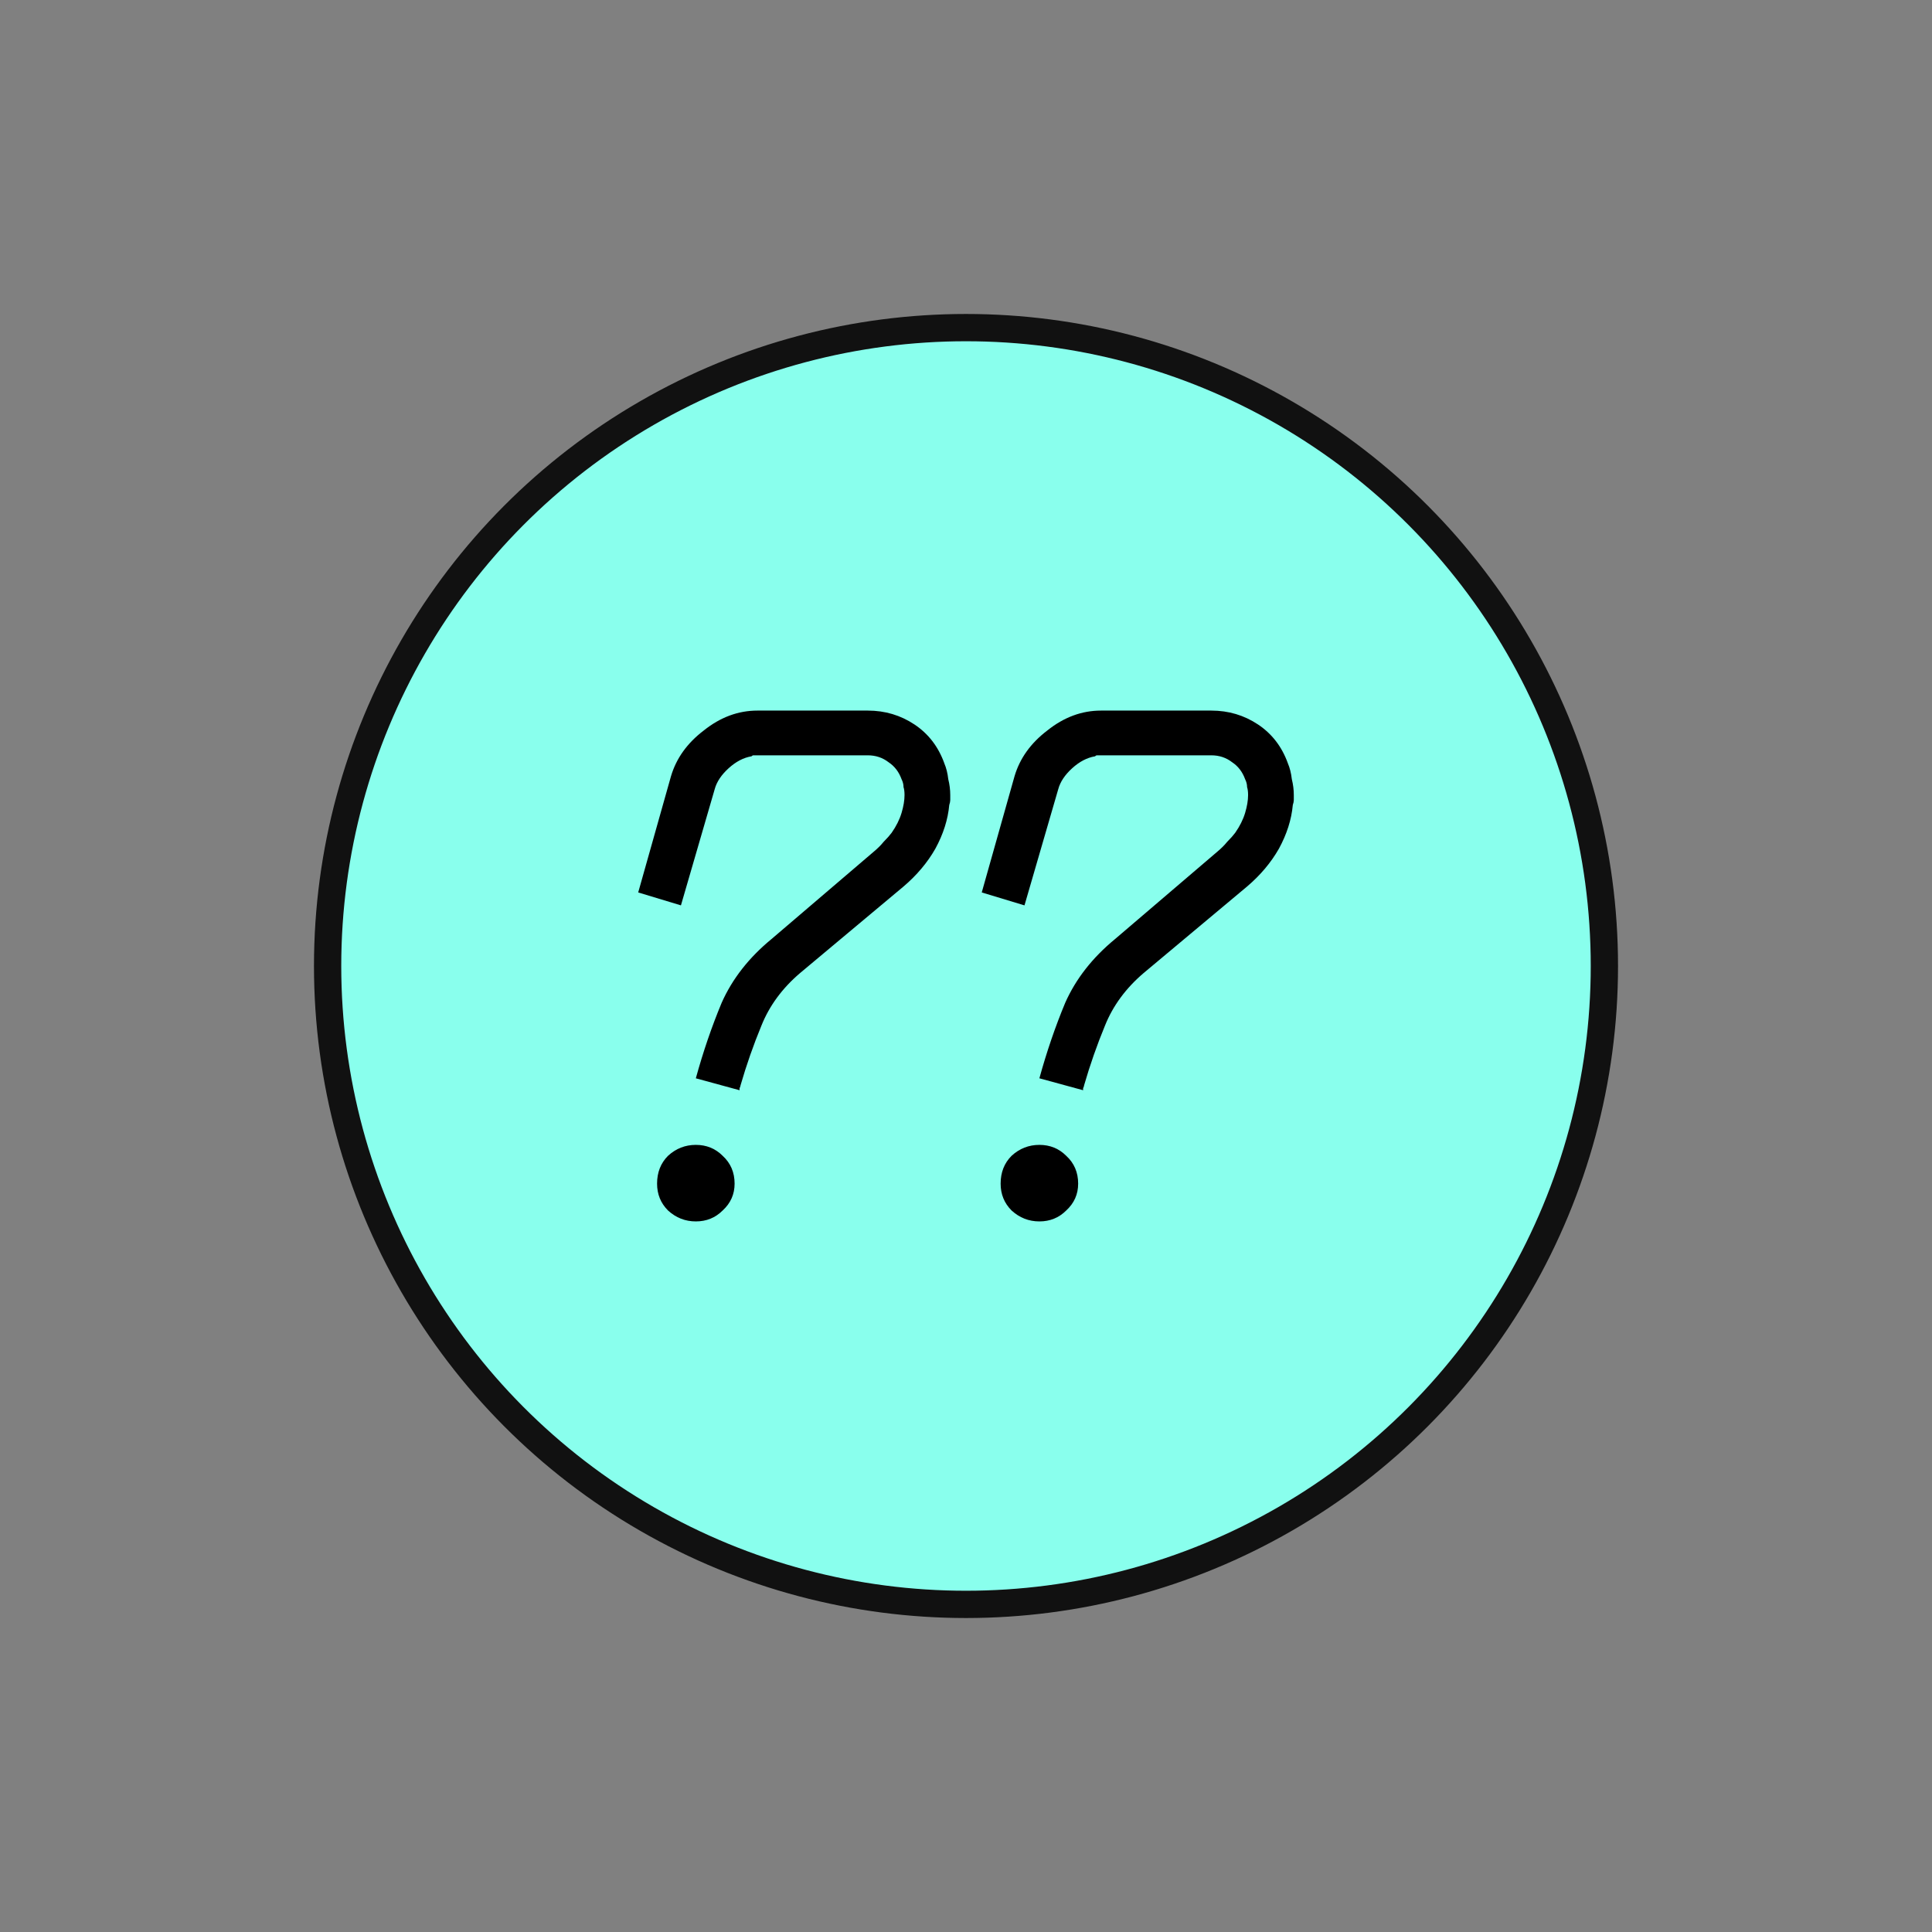 <?xml version="1.0" encoding="UTF-8" standalone="no"?>
<!-- Created with Inkscape (http://www.inkscape.org/) -->

<svg
   xmlns:dc="http://purl.org/dc/elements/1.1/"
   xmlns:cc="http://creativecommons.org/ns#"
   xmlns:rdf="http://www.w3.org/1999/02/22-rdf-syntax-ns#"
   xmlns:svg="http://www.w3.org/2000/svg"
   xmlns="http://www.w3.org/2000/svg"
   xmlns:sodipodi="http://sodipodi.sourceforge.net/DTD/sodipodi-0.dtd"
   xmlns:inkscape="http://www.inkscape.org/namespaces/inkscape"
   width="215mm"
   height="215mm"
   viewBox="0 0 215 215"
   version="1.1"
   id="svg8"
   inkscape:version="0.92.1 r15371"
   sodipodi:docname="homepage-icon-whyu.svg">
  <rect x="0" y="0" width="215" height="215" fill="#808080" stroke="none"/>
  <defs
     id="defs2">
    <filter
       inkscape:label="Air Spray"
       inkscape:menu="Scatter"
       inkscape:menu-tooltip="Convert to small scattered particles with some thickness"
       width="2"
       height="2"
       y="-0.5"
       x="-0.5"
       style="color-interpolation-filters:sRGB;"
       id="filter8452">
      <feGaussianBlur
         stdDeviation="0.01"
         result="result1"
         id="feGaussianBlur8440" />
      <feBlend
         in2="result1"
         result="fbSourceGraphic"
         mode="multiply"
         id="feBlend8442" />
      <feTurbulence
         baseFrequency="0.8"
         type="fractalNoise"
         seed="0"
         numOctaves="3"
         result="result3"
         id="feTurbulence8444" />
      <feDisplacementMap
         in="fbSourceGraphic"
         xChannelSelector="R"
         yChannelSelector="G"
         scale="50"
         result="result2"
         in2="result3"
         id="feDisplacementMap8446" />
      <feMorphology
         radius="1"
         operator="dilate"
         result="result4"
         id="feMorphology8448" />
      <feBlend
         mode="screen"
         in2="result2"
         id="feBlend8450" />
    </filter>
    <filter
       inkscape:label="Dots Transparency"
       inkscape:menu="Overlays"
       inkscape:menu-tooltip="Gives a pointillist HSL sensitive transparency"
       style="color-interpolation-filters:sRGB;"
       id="filter8591">
      <feTurbulence
         result="result1"
         numOctaves="3"
         baseFrequency="1"
         type="fractalNoise"
         seed="50"
         id="feTurbulence8579" />
      <feColorMatrix
         result="result0"
         in="SourceGraphic"
         type="luminanceToAlpha"
         id="feColorMatrix8581" />
      <feColorMatrix
         values="1 0 0 0 0 0 1 0 0 0 0 0 1 0 0 0 0 0 0.7 0 "
         result="result2"
         id="feColorMatrix8583" />
      <feComposite
         in="result1"
         operator="over"
         in2="result2"
         result="result3"
         id="feComposite8585" />
      <feColorMatrix
         values="1 0 0 0 0 0 1 0 0 0 0 0 1 0 0 0 0 0 5 -3.2 "
         result="result91"
         id="feColorMatrix8587" />
      <feComposite
         operator="out"
         in="SourceGraphic"
         result="result4"
         in2="result91"
         id="feComposite8589" />
    </filter>
    <filter
       inkscape:label="Fade to Black or White"
       inkscape:menu="Materials"
       inkscape:menu-tooltip="Waxy texture which keeps its iridescence through color fill change"
       style="color-interpolation-filters:sRGB;"
       id="filter8591-1">
      <feTurbulence
         result="result1"
         numOctaves="3"
         baseFrequency="1"
         type="fractalNoise"
         seed="50"
         id="feTurbulence8579-9" />
      <feColorMatrix
         result="result0"
         in="SourceGraphic"
         type="luminanceToAlpha"
         id="feColorMatrix8581-4" />
      <feColorMatrix
         values="1 0 0 0 0 0 1 0 0 0 0 0 1 0 0 0 0 0 0.7 0 "
         result="result2"
         id="feColorMatrix8583-5" />
      <feComposite
         in="result1"
         operator="over"
         in2="result2"
         result="result3"
         id="feComposite8585-9" />
      <feColorMatrix
         values="1 0 0 0 0 0 1 0 0 0 0 0 1 0 0 0 0 0 5 -3.2 "
         result="result91"
         id="feColorMatrix8587-5" />
      <feComposite
         operator="out"
         in="SourceGraphic"
         result="fbSourceGraphic"
         in2="result91"
         id="feComposite8589-7" />
      <feColorMatrix
         result="fbSourceGraphicAlpha"
         in="fbSourceGraphic"
         values="0 0 0 -1 0 0 0 0 -1 0 0 0 0 -1 0 0 0 0 1 0"
         id="feColorMatrix8698" />
      <feGaussianBlur
         id="feGaussianBlur8700"
         result="result0"
         in="fbSourceGraphic"
         stdDeviation="3" />
      <feTurbulence
         id="feTurbulence8702"
         type="turbulence"
         baseFrequency="0.05"
         seed="200"
         numOctaves="5"
         result="result1" />
      <feComposite
         in2="result1"
         id="feComposite8704"
         result="result2"
         operator="in"
         in="result0" />
      <feSpecularLighting
         id="feSpecularLighting8706"
         lighting-color="rgb(255,255,255)"
         surfaceScale="4"
         result="result4"
         specularConstant="8"
         specularExponent="3"
         in="result2">
        <feDistantLight
           id="feDistantLight8708"
           elevation="62"
           azimuth="225" />
      </feSpecularLighting>
      <feComposite
         in2="result2"
         id="feComposite8710"
         k1="1.8"
         k3="0.8"
         k2="-0.4"
         in="result4"
         operator="arithmetic"
         result="result91" />
      <feBlend
         in2="result91"
         id="feBlend8712"
         result="fbSourceGraphic"
         mode="screen" />
      <feComposite
         in2="fbSourceGraphic"
         id="feComposite8714"
         in="result1"
         result="result2"
         operator="in" />
      <feComposite
         in2="result2"
         id="feComposite8716"
         in="fbSourceGraphic"
         result="fbSourceGraphic"
         operator="arithmetic"
         k2="2"
         k3="5" />
      <feTurbulence
         id="feTurbulence8718"
         type="fractalNoise"
         baseFrequency="0.04"
         seed="35"
         numOctaves="5"
         result="result1" />
      <feComposite
         in2="result1"
         id="feComposite8720"
         k4="-0.1"
         k1="0.9"
         k2="0.3"
         result="result2"
         operator="arithmetic"
         in="fbSourceGraphic" />
      <feSpecularLighting
         id="feSpecularLighting8722"
         surfaceScale="3"
         result="result4"
         specularConstant="1"
         specularExponent="30"
         in="result2">
        <feDistantLight
           id="feDistantLight8724"
           elevation="62"
           azimuth="225" />
      </feSpecularLighting>
      <feComposite
         in2="result2"
         id="feComposite8726"
         in="result4"
         operator="atop"
         result="result92" />
      <feBlend
         in2="result92"
         id="feBlend8728"
         mode="screen"
         result="fbSourceGraphic" />
      <feColorMatrix
         result="fbSourceGraphicAlpha"
         in="fbSourceGraphic"
         values="0 0 0 -1 0 0 0 0 -1 0 0 0 0 -1 0 0 0 0 1 0"
         id="feColorMatrix8746" />
      <feColorMatrix
         id="feColorMatrix8748"
         values="0.151 0 0 0 0 0 0.151 0 0 0 0 0 0.151 0 0 0 0 0 1 0"
         in="fbSourceGraphic" />
    </filter>
    <filter
       inkscape:label="Dots Transparency"
       inkscape:menu="Overlays"
       inkscape:menu-tooltip="Gives a pointillist HSL sensitive transparency"
       style="color-interpolation-filters:sRGB"
       id="filter8591-3">
      <feTurbulence
         result="result1"
         numOctaves="3"
         baseFrequency="1"
         type="fractalNoise"
         seed="50"
         id="feTurbulence8579-4" />
      <feColorMatrix
         result="result0"
         in="SourceGraphic"
         type="luminanceToAlpha"
         id="feColorMatrix8581-9" />
      <feColorMatrix
         values="1 0 0 0 0 0 1 0 0 0 0 0 1 0 0 0 0 0 0.7 0 "
         result="result2"
         id="feColorMatrix8583-0" />
      <feComposite
         in="result1"
         operator="over"
         in2="result2"
         result="result3"
         id="feComposite8585-7" />
      <feColorMatrix
         values="1 0 0 0 0 0 1 0 0 0 0 0 1 0 0 0 0 0 5 -3.2 "
         result="result91"
         id="feColorMatrix8587-2" />
      <feComposite
         operator="out"
         in="SourceGraphic"
         result="result4"
         in2="result91"
         id="feComposite8589-74" />
    </filter>
    <filter
       inkscape:label="Inset"
       inkscape:menu="Shadows and Glows"
       inkscape:menu-tooltip="Shadowy outer bevel"
       style="color-interpolation-filters:sRGB;"
       id="filter9552">
      <feMorphology
         result="result1"
         in="SourceAlpha"
         operator="dilate"
         radius="3.6"
         id="feMorphology9540" />
      <feGaussianBlur
         stdDeviation="3.6"
         in="result1"
         result="result0"
         id="feGaussianBlur9542" />
      <feDiffuseLighting
         surfaceScale="-5"
         id="feDiffuseLighting9546">
        <feDistantLight
           elevation="45"
           azimuth="225"
           id="feDistantLight9544" />
      </feDiffuseLighting>
      <feComposite
         in2="result0"
         operator="in"
         result="result91"
         id="feComposite9548" />
      <feComposite
         in="SourceGraphic"
         in2="result91"
         id="feComposite9550" />
    </filter>
  </defs>
  <sodipodi:namedview
     id="base"
     pagecolor="#ffffff"
     bordercolor="#666666"
     borderopacity="1.0"
     inkscape:pageopacity="0.0"
     inkscape:pageshadow="2"
     inkscape:zoom="0.70000001"
     inkscape:cx="366.86413"
     inkscape:cy="524.49598"
     inkscape:document-units="mm"
     inkscape:current-layer="layer1"
     showgrid="false"
     inkscape:window-width="1920"
     inkscape:window-height="986"
     inkscape:window-x="-11"
     inkscape:window-y="-11"
     inkscape:window-maximized="1" />
  <g
     inkscape:label="Layer 1"
     inkscape:groupmode="layer"
     id="layer1"
     style="display:inline"
     transform="translate(0,-82)">
    <ellipse
       style="opacity:1;vector-effect:none;fill:#89ffed;fill-opacity:1;stroke:#111111;stroke-width:3.036;stroke-linecap:butt;stroke-linejoin:round;stroke-miterlimit:4;stroke-dasharray:none;stroke-dashoffset:523.539;stroke-opacity:1;paint-order:fill markers stroke"
       id="path5102"
       cx="107.5"
       cy="189.5"
       rx="71.042"
       ry="71.042" />
    <flowRoot
       xml:space="preserve"
       id="flowRoot9570"
       style="fill:black;fill-opacity:1;stroke:none;font-family:Webdings;font-style:normal;font-weight:normal;font-size:40px;line-height:1.25;letter-spacing:0px;word-spacing:0px;-inkscape-font-specification:Webdings;font-stretch:normal;font-variant:normal"><flowRegion
         id="flowRegion9572"><rect
           id="rect9574"
           width="31.429"
           height="258.571"
           x="161.429"
           y="371.17" /></flowRegion><flowPara
         id="flowPara9576" /></flowRoot>    <g
       aria-label="??"
       style="font-style:normal;font-variant:normal;font-weight:normal;font-stretch:normal;font-size:110.593px;line-height:1.25;font-family:Webdings;-inkscape-font-specification:Webdings;letter-spacing:0px;word-spacing:0px;fill:#000000;fill-opacity:1;stroke:none;stroke-width:2.765"
       id="text9580"
       transform="translate(20.203,0.166)">
      <path
         d="m 61.546,213.554 q 0,1.769 -1.327,2.986 -1.217,1.217 -2.986,1.217 -1.769,0 -3.097,-1.217 -1.217,-1.217 -1.217,-2.986 0,-1.88 1.217,-3.097 1.327,-1.217 3.097,-1.217 1.769,0 2.986,1.217 1.327,1.217 1.327,3.097 z m 23.335,-46.781 q 0.332,0.774 0.442,1.769 0.221,0.885 0.221,1.769 0,0.221 0,0.553 0,0.221 -0.111,0.553 -0.221,2.433 -1.548,4.866 -1.327,2.322 -3.539,4.203 l -11.502,9.622 q -2.986,2.544 -4.313,5.861 -1.327,3.207 -2.322,6.636 0,0.111 -0.111,0.332 0,0.111 0,0.221 l -4.866,-1.327 q 1.217,-4.424 2.875,-8.405 1.769,-3.981 5.53,-7.078 l 11.391,-9.732 q 0.664,-0.553 1.106,-1.106 0.553,-0.553 0.885,-0.995 0.774,-1.106 1.106,-2.212 0.332,-1.106 0.332,-1.991 0,-0.553 -0.111,-0.885 0,-0.442 -0.221,-0.885 -0.442,-1.217 -1.438,-1.88 -0.995,-0.774 -2.322,-0.774 H 64.089 q -0.221,0 -0.442,0 -0.111,0 -0.221,0.111 -1.327,0.221 -2.544,1.327 -1.217,1.106 -1.548,2.322 l -3.76,12.939 -4.755,-1.438 3.65,-12.939 q 0.885,-2.986 3.65,-5.087 2.765,-2.212 5.972,-2.212 h 12.276 q 2.875,0 5.198,1.548 2.322,1.548 3.318,4.313 z"
         style="font-style:normal;font-variant:normal;font-weight:normal;font-stretch:normal;font-family:DymaxionScript;-inkscape-font-specification:DymaxionScript;stroke-width:2.765"
         id="path9582"
         inkscape:connector-curvature="0" />
      <path
         d="m 99.778,213.554 q 0,1.769 -1.327,2.986 -1.217,1.217 -2.986,1.217 -1.769,0 -3.097,-1.217 -1.217,-1.217 -1.217,-2.986 0,-1.88 1.217,-3.097 1.327,-1.217 3.097,-1.217 1.769,0 2.986,1.217 1.327,1.217 1.327,3.097 z m 23.335,-46.781 q 0.332,0.774 0.442,1.769 0.221,0.885 0.221,1.769 0,0.221 0,0.553 0,0.221 -0.111,0.553 -0.221,2.433 -1.548,4.866 -1.327,2.322 -3.539,4.203 l -11.502,9.622 q -2.986,2.544 -4.313,5.861 -1.327,3.207 -2.322,6.636 0,0.111 -0.111,0.332 0,0.111 0,0.221 l -4.866,-1.327 q 1.217,-4.424 2.875,-8.405 1.769,-3.981 5.53,-7.078 l 11.391,-9.732 q 0.664,-0.553 1.106,-1.106 0.553,-0.553 0.885,-0.995 0.774,-1.106 1.106,-2.212 0.332,-1.106 0.332,-1.991 0,-0.553 -0.111,-0.885 0,-0.442 -0.221,-0.885 -0.442,-1.217 -1.438,-1.88 -0.995,-0.774 -2.322,-0.774 h -12.276 q -0.221,0 -0.442,0 -0.111,0 -0.221,0.111 -1.327,0.221 -2.544,1.327 -1.217,1.106 -1.548,2.322 l -3.76,12.939 -4.755,-1.438 3.65,-12.939 q 0.885,-2.986 3.65,-5.087 2.765,-2.212 5.972,-2.212 h 12.276 q 2.875,0 5.198,1.548 2.322,1.548 3.318,4.313 z"
         style="font-style:normal;font-variant:normal;font-weight:normal;font-stretch:normal;font-family:DymaxionScript;-inkscape-font-specification:DymaxionScript;stroke-width:2.765"
         id="path9584"
         inkscape:connector-curvature="0" />
    </g>
  </g>
  <g
     inkscape:groupmode="layer"
     id="layer2"
     inkscape:label="Layer 2"
     transform="translate(0,-82)" />
</svg>
